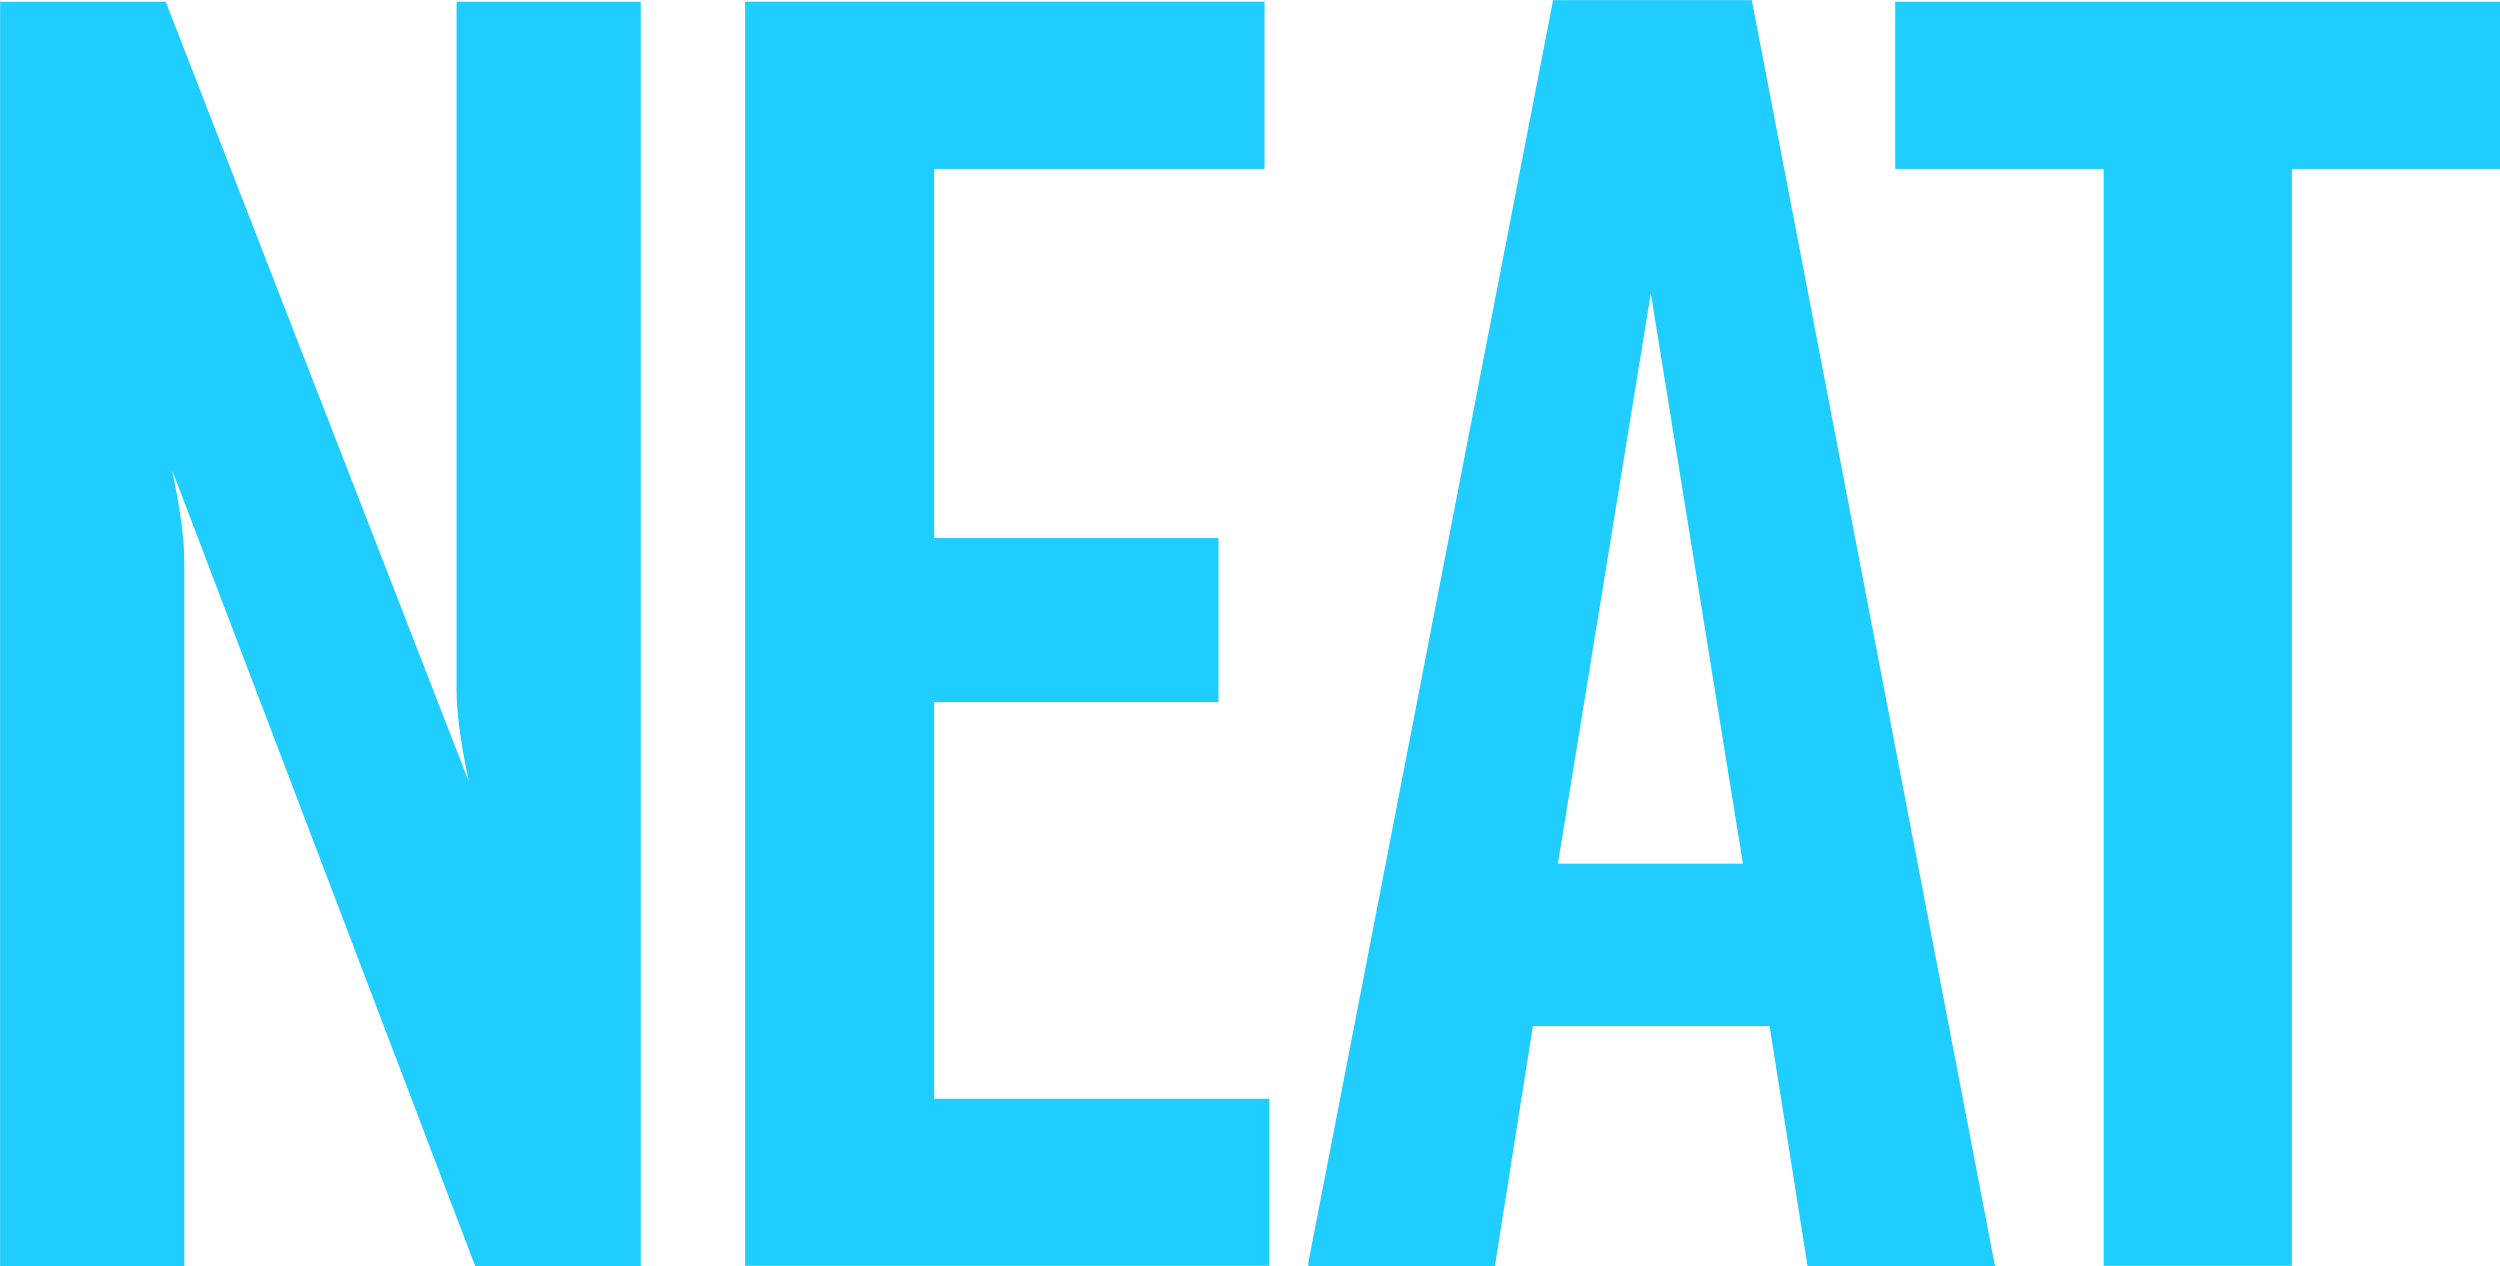 <?xml version="1.0" encoding="UTF-8" standalone="no"?>
<!-- Created with Inkscape (http://www.inkscape.org/) -->

<svg
   xmlns:dc="http://purl.org/dc/elements/1.1/"
   xmlns:cc="http://creativecommons.org/ns#"
   xmlns:rdf="http://www.w3.org/1999/02/22-rdf-syntax-ns#"
   xmlns:svg="http://www.w3.org/2000/svg"
   xmlns="http://www.w3.org/2000/svg"
   xmlns:sodipodi="http://sodipodi.sourceforge.net/DTD/sodipodi-0.dtd"
   xmlns:inkscape="http://www.inkscape.org/namespaces/inkscape"
   width="134.426mm"
   height="68.063mm"
   viewBox="0 0 476.311 241.167"
   id="svg3362"
   version="1.1"
   inkscape:version="0.91 r13725"
   inkscape:export-filename="C:\IdeaProjects\site_timber\images\favicon.png"
   inkscape:export-xdpi="90"
   inkscape:export-ydpi="90"
   sodipodi:docname="favicon.svg">
  <defs
     id="defs3364" />
  <sodipodi:namedview
     id="base"
     pagecolor="#ffffff"
     bordercolor="#666666"
     borderopacity="1.0"
     inkscape:pageopacity="0.0"
     inkscape:pageshadow="2"
     inkscape:zoom="0.35"
     inkscape:cx="724.58427"
     inkscape:cy="51.535702"
     inkscape:document-units="px"
     inkscape:current-layer="layer1"
     showgrid="false"
     fit-margin-top="0"
     fit-margin-left="0"
     fit-margin-right="0"
     fit-margin-bottom="0"
     inkscape:window-width="1366"
     inkscape:window-height="745"
     inkscape:window-x="284"
     inkscape:window-y="1072"
     inkscape:window-maximized="1" />
  <g
     inkscape:label="Layer 1"
     inkscape:groupmode="layer"
     id="layer1"
     transform="translate(776.727,-342.731)">
    <g
       id="g4193"
       transform="matrix(4.758,0,0,4.758,-1076.162,77.901)">
      <path
         d="m 88.59,106.354 -6.631,0 -12.131,-31.863 q 0.485,2.329 0.485,3.655 l 0,28.208 -7.375,0 0,-50.626 6.631,0 12.131,31.216 q -0.485,-2.329 -0.485,-3.655 l 0,-27.561 7.375,0 0,50.626 z"
         style="font-style:normal;font-variant:normal;font-weight:bold;font-stretch:condensed;font-size:medium;line-height:125%;font-family:'Agency FB';-inkscape-font-specification:'Agency FB Bold Condensed';letter-spacing:0px;word-spacing:0px;fill:#1fcdff;fill-opacity:1;stroke:none;stroke-width:1px;stroke-linecap:butt;stroke-linejoin:miter;stroke-opacity:1"
         id="path3341"
         inkscape:connector-curvature="0" />
      <path
         d="m 113.763,106.354 -20.994,0 0,-50.626 20.8,0 0,6.696 -13.231,0 0,14.783 11.387,0 0,6.567 -11.387,0 0,15.883 13.425,0 0,6.696 z"
         id="path3343"
         inkscape:connector-curvature="0"
         style="font-style:normal;font-variant:normal;font-weight:bold;font-stretch:condensed;font-size:medium;line-height:125%;font-family:'Agency FB';-inkscape-font-specification:'Agency FB Bold Condensed';letter-spacing:0px;word-spacing:0px;fill:#1fcdff;fill-opacity:1;stroke:none;stroke-width:1px;stroke-linecap:butt;stroke-linejoin:miter;stroke-opacity:1" />
      <path
         d="m 142.817,106.354 -7.505,0 -1.52,-9.608 -9.478,0 -1.52,9.608 -7.473,0 0,-0.129 9.802,-50.561 7.958,0 9.737,50.69 z m -10.093,-16.11 -3.688,-22.838 -3.72,22.838 7.408,0 z"
         style="font-style:normal;font-variant:normal;font-weight:bold;font-stretch:condensed;font-size:medium;line-height:125%;font-family:'Agency FB';-inkscape-font-specification:'Agency FB Bold Condensed';letter-spacing:0px;word-spacing:0px;fill:#1fcdff;fill-opacity:1;stroke:none;stroke-width:1px;stroke-linecap:butt;stroke-linejoin:miter;stroke-opacity:1"
         id="path3345"
         inkscape:connector-curvature="0" />
      <path
         d="m 163.052,62.425 -8.346,0 0,43.929 -7.537,0 0,-43.929 -8.346,0 0,-6.696 24.229,0 0,6.696 z"
         style="font-style:normal;font-variant:normal;font-weight:bold;font-stretch:condensed;font-size:medium;line-height:125%;font-family:'Agency FB';-inkscape-font-specification:'Agency FB Bold Condensed';letter-spacing:0px;word-spacing:0px;fill:#1fcdff;fill-opacity:1;stroke:none;stroke-width:1px;stroke-linecap:butt;stroke-linejoin:miter;stroke-opacity:1"
         id="path3347"
         inkscape:connector-curvature="0" />
    </g>
  </g>
</svg>
